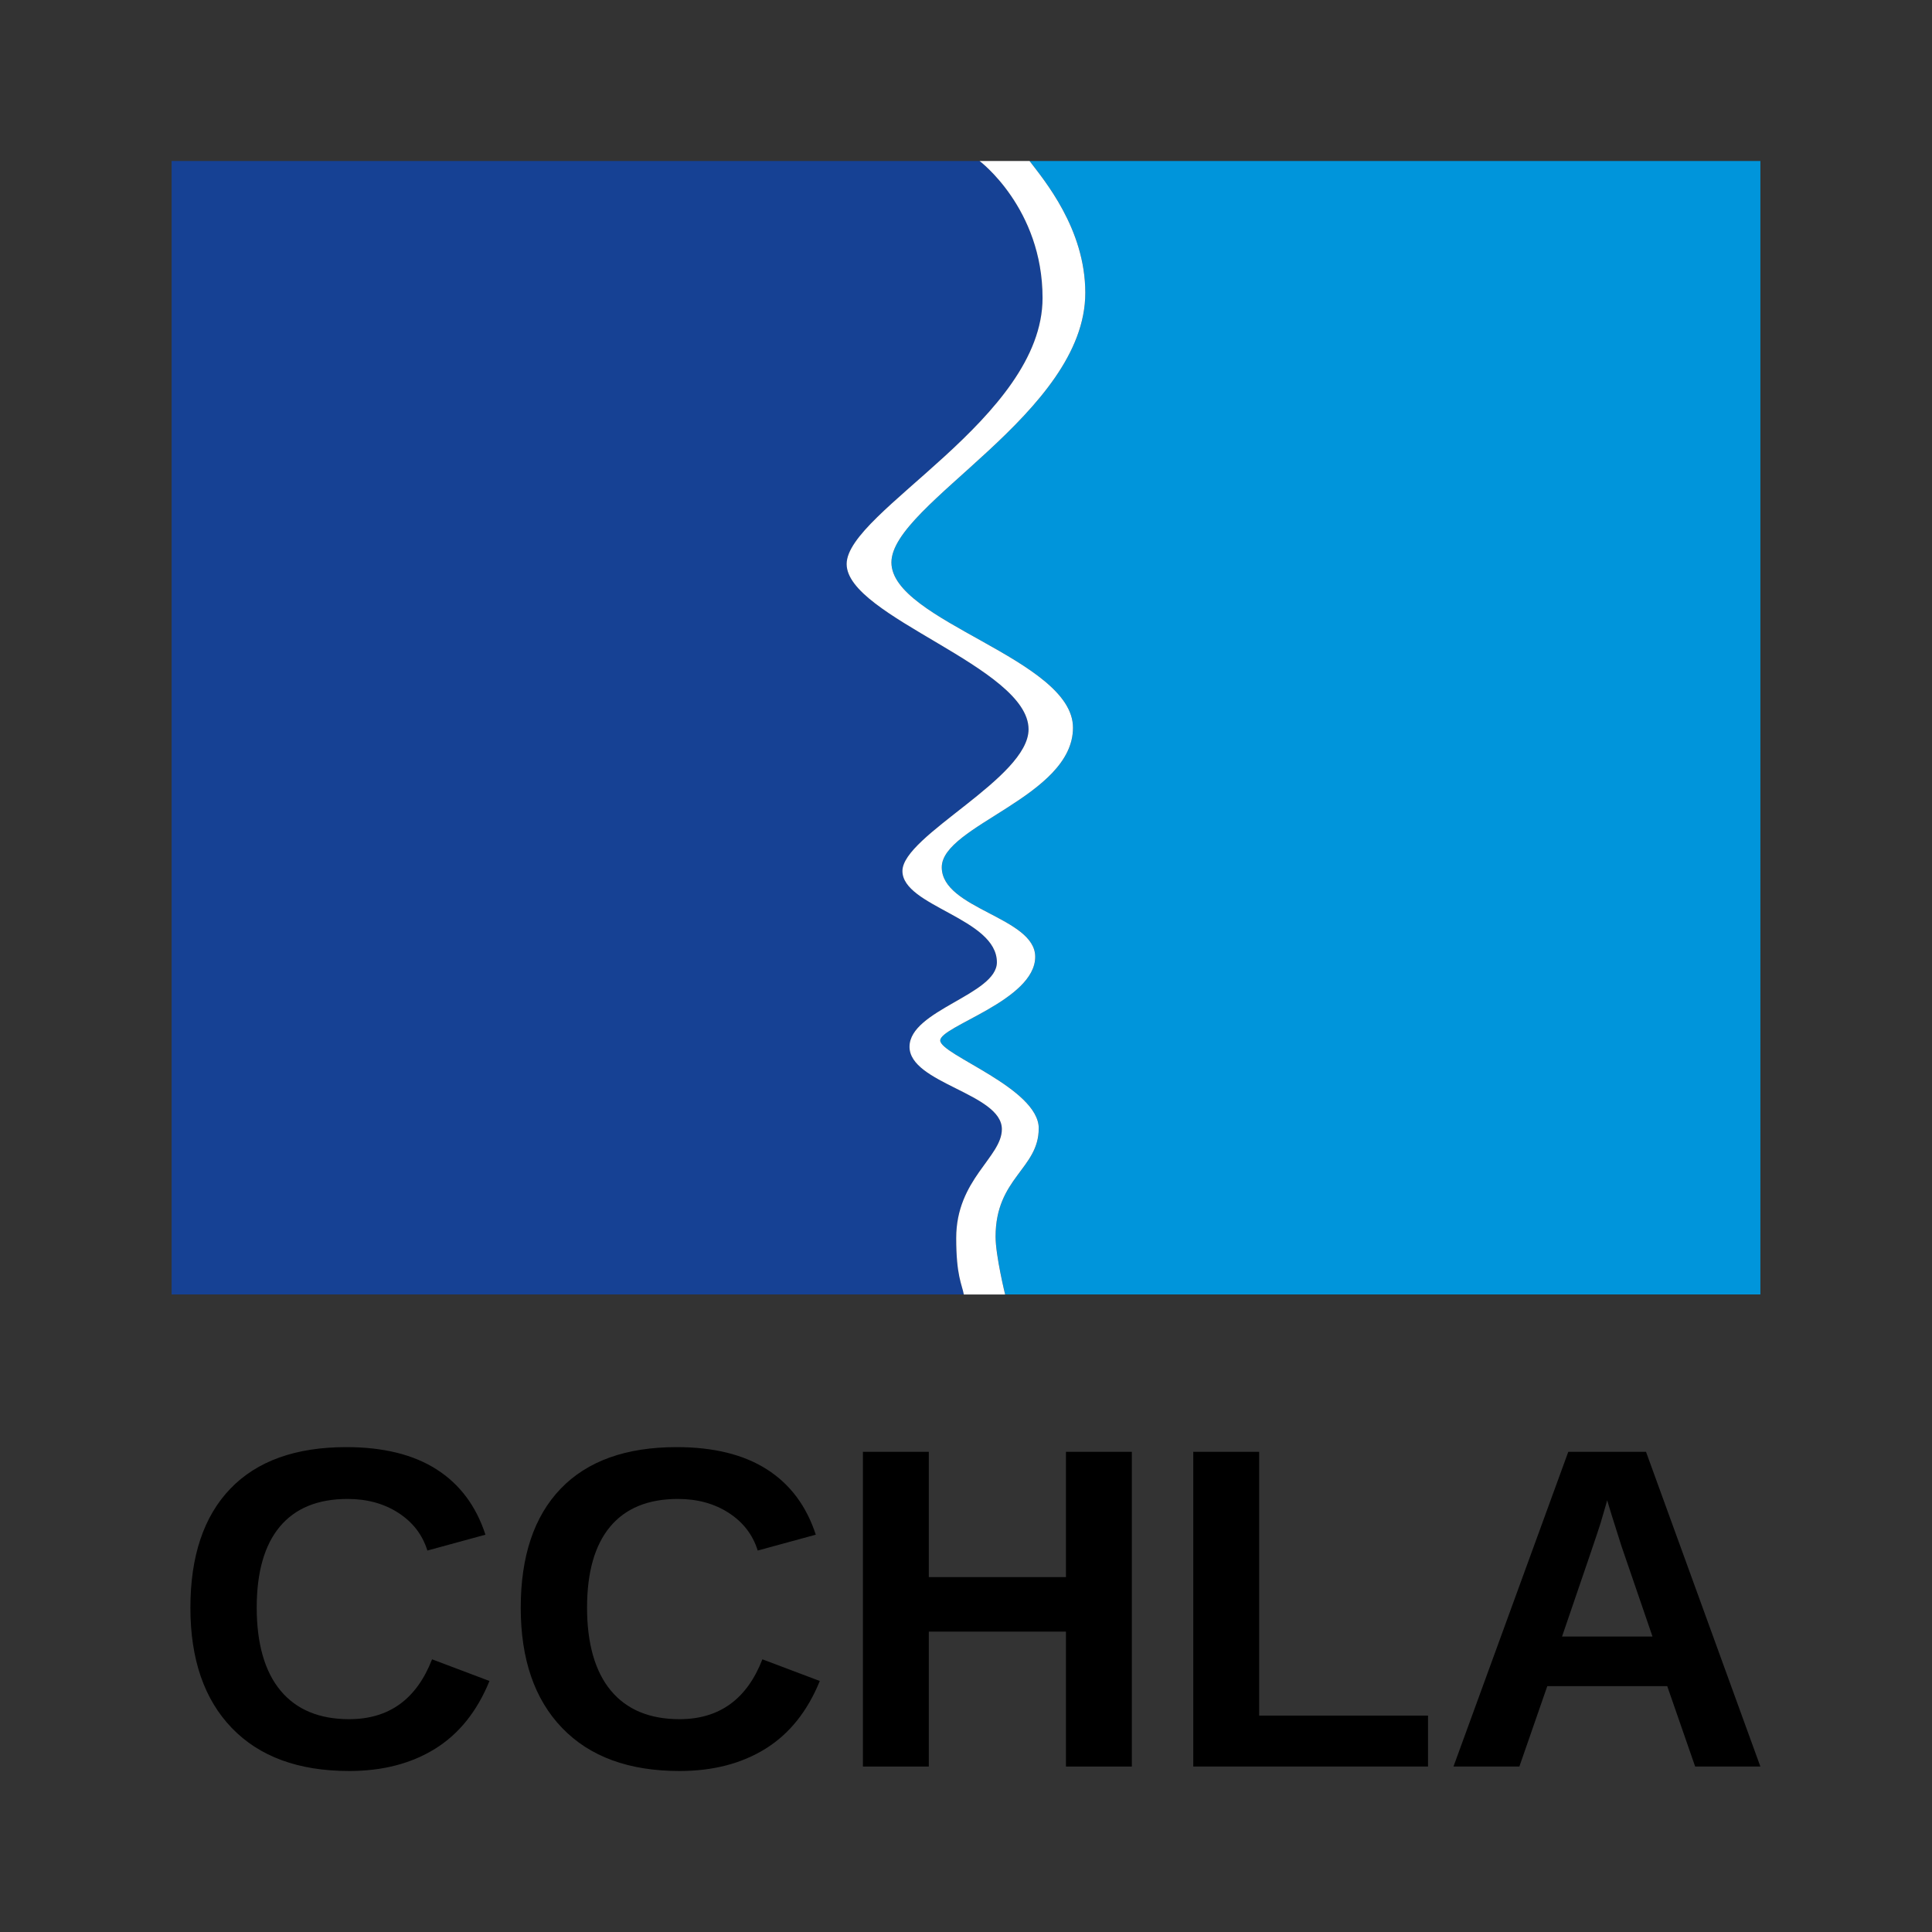 <?xml version="1.0" standalone="no"?>
<!DOCTYPE svg PUBLIC "-//W3C//DTD SVG 1.1//EN" "http://www.w3.org/Graphics/SVG/1.1/DTD/svg11.dtd">
<svg xmlns="http://www.w3.org/2000/svg" id="Layer_1" data-name="Layer 1" viewBox="0 0 1200 1200" width="1200" height="1200">
  <rect x="0" y="0" width="1200" height="1200" fill="#333333" stroke="none"/>
  <defs>
    <style>
      .cls-1, .cls-2, .cls-3, .cls-4, .cls-5 {
        stroke-width: 0px;
      }

      .cls-2 {
        fill: none;
      }

      .cls-3 {
        fill: #0095db;
      }

      .cls-4 {
        fill: #fff;
      }

      .cls-5 {
        fill: #164194;
      }
    </style>
  </defs>
  <rect class="cls-2" width="1200" height="1200"/>
  <g>
    <g>
      <path class="cls-5" d="m622.3,701.34c0-22.2-57.36-28.44-57.36-51.18s54.27-32.42,54.27-52.47c0-27.38-58.67-34.71-58.67-56.71s78.34-57.69,78.34-88c0-38.62-112.99-69.91-112.99-102.67s121.68-90.45,121.68-165.25c0-55.73-39.11-85.07-39.11-85.07H106.59v704.01h492.07c-1.17-6.37-4.73-11.57-4.73-35.04,0-36.5,28.36-50.19,28.36-67.63Z"/>
      <path class="cls-3" d="m639.49,100c9.04,11.9,34.62,42.11,34.62,81.87,0,74.96-120.42,130.92-120.42,167.46s112.77,59.92,112.77,102.67-81.5,60.67-81.5,86.67,58.04,30.99,58.04,55.6c0,27.05-58.99,43.08-58.99,51.99s61.19,29.56,61.19,54.62-26.8,30.74-26.8,67.24c0,11.73,5.93,35.89,5.93,35.89h469.08V100h-453.91Z"/>
      <path class="cls-4" d="m645.19,700.88c0-25.06-61.19-45.71-61.19-54.62s58.99-24.93,58.99-51.99c0-24.61-58.04-29.61-58.04-55.6s81.5-43.92,81.5-86.67-112.77-66.13-112.77-102.67,120.42-92.5,120.42-167.46c0-39.76-25.58-69.98-34.62-81.87h-31.04s39.11,29.33,39.11,85.07c0,74.8-121.68,132.49-121.68,165.25s112.99,64.05,112.99,102.67c0,30.31-78.34,66-78.34,88s58.67,29.33,58.67,56.71c0,20.05-54.27,29.73-54.27,52.47s57.36,28.98,57.36,51.18c0,17.44-28.36,31.13-28.36,67.63,0,23.47,3.55,28.67,4.73,35.04h25.65s-5.93-24.16-5.93-35.89c0-36.5,26.8-42.18,26.8-67.24Z"/>
    </g>
    <g>
      <path class="cls-1" d="m216.89,1067.81c24.69,0,41.85-12.39,51.47-37.18l35.65,13.46c-7.68,18.87-18.94,32.9-33.78,42.11-14.84,9.2-32.63,13.8-53.34,13.8-31.45,0-55.75-8.9-72.9-26.71-17.16-17.8-25.73-42.71-25.73-74.71s8.28-56.74,24.83-73.94c16.55-17.2,40.56-25.81,72-25.81,22.94,0,41.62,4.6,56.05,13.81s24.56,22.73,30.38,40.58l-36.07,9.85c-3.05-9.8-9.04-17.59-17.97-23.38-8.93-5.78-19.45-8.67-31.56-8.67-18.5,0-32.53,5.74-42.11,17.2-9.57,11.47-14.36,28.26-14.36,50.36s4.92,39.63,14.78,51.47c9.85,11.84,24.07,17.76,42.66,17.76Z"/>
      <path class="cls-1" d="m422.07,1067.81c24.69,0,41.85-12.39,51.47-37.18l35.65,13.46c-7.68,18.87-18.94,32.9-33.78,42.11-14.84,9.2-32.63,13.8-53.34,13.8-31.45,0-55.75-8.9-72.9-26.71-17.16-17.8-25.73-42.71-25.73-74.71s8.28-56.74,24.83-73.94c16.55-17.2,40.56-25.81,72-25.81,22.94,0,41.62,4.6,56.05,13.81,14.43,9.2,24.56,22.73,30.38,40.58l-36.07,9.85c-3.05-9.8-9.04-17.59-17.97-23.38-8.93-5.78-19.45-8.67-31.56-8.67-18.5,0-32.53,5.74-42.11,17.2-9.57,11.47-14.36,28.26-14.36,50.36s4.92,39.63,14.78,51.47c9.85,11.84,24.07,17.76,42.66,17.76Z"/>
      <path class="cls-1" d="m662.08,1097.23v-83.8h-85.18v83.8h-40.93v-195.48h40.93v77.83h85.18v-77.83h40.93v195.48h-40.93Z"/>
      <path class="cls-1" d="m741.16,1097.23v-195.48h40.93v163.84h104.88v31.63h-145.81Z"/>
      <path class="cls-1" d="m1052.89,1097.23l-17.34-49.94h-74.5l-17.34,49.94h-40.93l71.31-195.48h48.28l71.03,195.48h-40.51Zm-54.66-165.37l-.83,3.05c-.93,3.33-2.04,7.12-3.33,11.38-1.3,4.25-9.25,27.65-23.86,70.2h56.19l-19.28-56.19-5.97-18.87-2.91-9.57Z"/>
    </g>
  </g>
</svg>